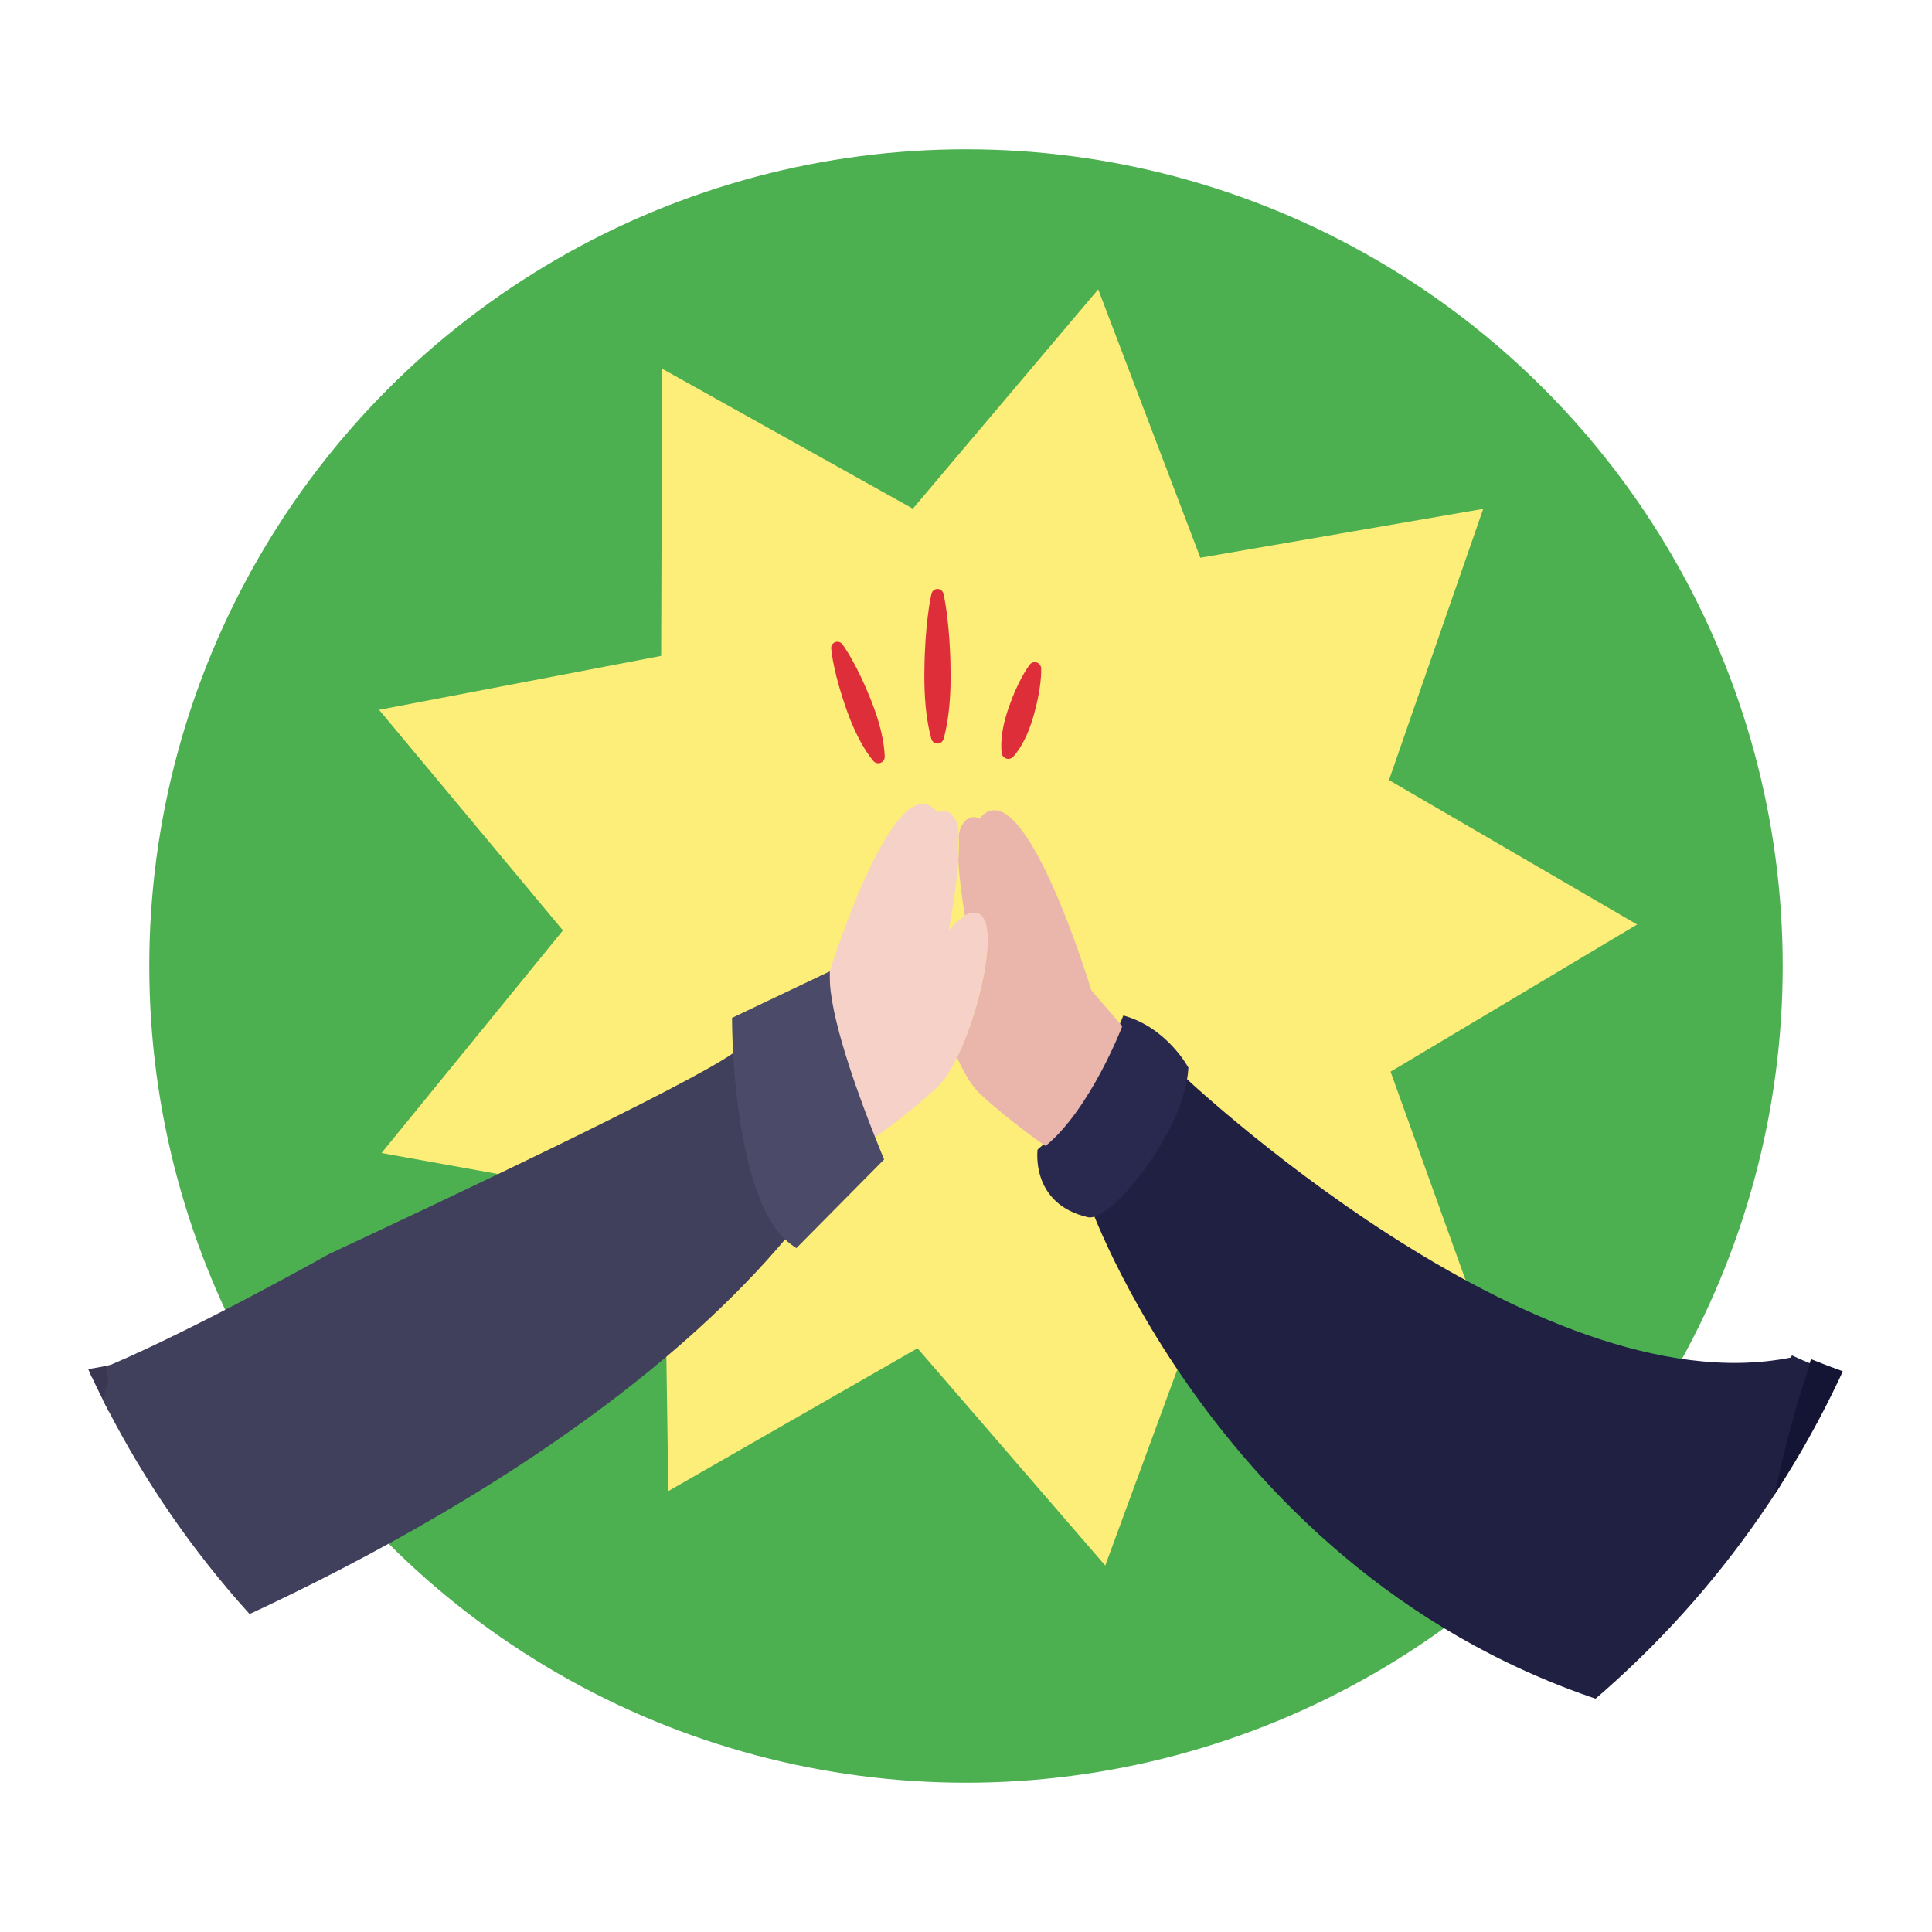 <?xml version="1.0" encoding="utf-8"?>
<!-- Generator: Adobe Illustrator 16.0.3, SVG Export Plug-In . SVG Version: 6.00 Build 0)  -->
<!DOCTYPE svg PUBLIC "-//W3C//DTD SVG 1.1//EN" "http://www.w3.org/Graphics/SVG/1.1/DTD/svg11.dtd">
<svg version="1.1" id="Layer_1" xmlns:sketch="http://www.bohemiancoding.com/sketch/ns"
	 xmlns="http://www.w3.org/2000/svg" xmlns:xlink="http://www.w3.org/1999/xlink" x="0px" y="0px" width="220px" height="220px"
	 viewBox="-2 -2 220 220" enable-background="new -2 -2 220 220" xml:space="preserve">
<g>
	<defs>
		<circle id="SVGID_1_" cx="108" cy="108" r="110"/>
	</defs>
	<clipPath id="SVGID_2_">
		<use xlink:href="#SVGID_1_"  overflow="visible"/>
	</clipPath>
	<title>1</title>
	<desc>Created with Sketch.</desc>
	<circle clip-path="url(#SVGID_2_)" fill="#4CAF50" cx="108" cy="108" r="93"/>
	<polygon clip-path="url(#SVGID_2_)" fill="#FDED79" points="134.687,61.511 166.897,55.945 156.167,86.829 184.421,103.278 
		156.346,120.033 167.422,150.805 135.141,145.589 123.857,176.274 102.479,151.531 74.104,167.79 73.625,135.089 41.445,129.297 
		62.102,103.95 41.167,78.829 73.285,72.687 73.398,39.988 101.949,55.924 123.056,30.95 	"/>
	<g clip-path="url(#SVGID_2_)">
		<path fill="#DD2E3A" d="M97.452,84.658c0,0-0.597-0.689-1.24-1.818c-0.664-1.121-1.357-2.688-1.912-4.306
			c-0.565-1.615-1.032-3.267-1.297-4.537c-0.278-1.266-0.354-2.151-0.354-2.151c-0.033-0.391,0.256-0.734,0.647-0.768
			c0.255-0.021,0.491,0.096,0.633,0.288c0,0,0.525,0.716,1.148,1.853c0.636,1.131,1.372,2.682,2.009,4.27
			c0.647,1.584,1.156,3.22,1.394,4.501c0.259,1.273,0.263,2.185,0.263,2.185c0.002,0.406-0.326,0.737-0.731,0.739
			C97.789,84.913,97.587,84.813,97.452,84.658z"/>
	</g>
	<g clip-path="url(#SVGID_2_)">
		<path fill="#DD2E3A" d="M104.063,82.163c0,0-0.316-1.035-0.521-2.587c-0.223-1.552-0.327-3.622-0.269-5.691
			c0.004-1.035,0.07-2.069,0.122-3.04c0.07-0.97,0.154-1.875,0.25-2.651c0.184-1.552,0.425-2.587,0.424-2.587
			c0.088-0.377,0.465-0.612,0.842-0.525c0.269,0.063,0.466,0.273,0.525,0.525c0,0,0.24,1.035,0.424,2.587
			c0.096,0.776,0.18,1.681,0.25,2.651c0.052,0.97,0.118,2.005,0.122,3.04c0.059,2.069-0.045,4.139-0.269,5.691
			c-0.206,1.552-0.522,2.587-0.521,2.587c-0.117,0.381-0.52,0.595-0.901,0.479C104.306,82.57,104.132,82.382,104.063,82.163z"/>
	</g>
	<path clip-path="url(#SVGID_2_)" fill="#202043" d="M362.634,179.666c-18.513-5.871-65.01-36.1-73.133-38.11
		c-2.813-0.681-5.625,0.106-8.096,1.411c-1.574,0.836-3.012,1.895-4.212,2.927c0,0-0.041,0.027-0.126,0.094
		c-0.056,0.06-0.111,0.105-0.159,0.143c-0.665,0.522-2.406,1.834-5.096,3.466c0,0,15.916,37.891,14.543,42.723
		c-1.36,4.809-15.811,17.81-15.811,17.81s-20.913,59.251-23.852,72.78c-0.86-5.23-1.646-10.623-2.197-15.641h-0.009
		c0,0-34.229-25.006-37.039-55.097l-11.238-5.412c0,0,0.443-29.933,8.049-52.276l0.284-1.063c-0.844-0.338-1.676-0.697-2.49-1.079
		l-0.126,0.246c-29.341,5.861-69.526-32.407-69.526-32.407c-0.303,6.313-7.867,15.743-10.223,15.194
		c0,0,17.544,49.263,69.458,59.197c-1.249,8.407-3.188,24.22-4.6,48.75c-2.254,39.275-3.618,59.584,0,64.103
		c0.852,1.059,4.268,2.375,9.174,3.648c0,0,0,0,0.009,0.014c15.897,4.119,47.296,7.861,56.27,1.298
		c29.778,3.815,68.95-12.731,85.498-25.611c5.037-3.911,7.984-7.49,7.946-10.046c-0.065-4.03-11.591-12.49-21.665-32.506
		c-7.973-15.805-22.897-64.477-22.897-64.477c12.341,6.568,34.299,16.634,55.846,18.436l0.163,0.027
		c0.303-1.639,0.976-4.168,1.788-6.495c1.209-3.469,1.656-7.973,2.866-11.135c0.126-0.352,0.373-0.577,0.694-0.739L362.634,179.666z
		"/>
	<path clip-path="url(#SVGID_2_)" fill="#141435" d="M272.27,149.413l-0.224-0.521l-0.481,0.289
		c-2.289,1.373-4.659,2.608-7.064,3.685l-0.361,0.17l0.082,0.385c3.297,14.722-2.992,41.572-8.845,61.515
		c-5.076,17.246-10.521,31.759-11.695,34.832c-10.184-7.618-18.553-20.729-24.88-38.981l-0.025-0.084
		c-8.883-25.716-10.664-53.131-10.836-56.199l-0.018-0.321l-0.303-0.117c-0.98-0.348-1.938-0.704-2.9-1.101l-0.512-0.199
		l-0.417,1.555c-7.532,22.17-8.067,52.133-8.072,52.433l-0.005,0.311l11.27,5.429c1.562,15.57,11.549,29.703,19.674,38.843
		c8.167,9.182,16.145,15.287,17.383,16.208c0.494,4.535,1.23,9.737,2.167,15.457l0.426,2.536l0.544-2.515
		c2.827-13.065,22.742-69.645,23.784-72.612c1.357-1.233,14.521-13.222,15.859-17.962
		C288.225,187.525,272.917,150.96,272.27,149.413z"/>
	<path clip-path="url(#SVGID_2_)" fill="#29294F" d="M125.915,113.635c4.983,1.362,7.411,5.941,7.411,5.941
		c-0.34,7.084-8.813,17.641-11.45,17.028c-6.578-1.521-5.724-7.707-5.724-7.707C121.896,124.18,125.915,113.635,125.915,113.635z"/>
	<path clip-path="url(#SVGID_2_)" fill="#EAB5AB" d="M110.284,107.385c0.321-2.461,0.219-4.444-0.559-5.141
		c-0.522-0.468-1.153-0.391-1.85,0.021c-0.3-1.791-0.64-4.252-0.749-6.358c0.072-1.013,0.099-1.959,0.063-2.765
		c0-0.019,0-0.028,0-0.049c0.064-0.454,0.173-0.822,0.32-1.078c0.577-0.97,1.278-1.159,2.038-0.795
		c4.968-6.173,12.723,19.539,12.723,19.539l3.523,4.101c0,0-3.598,9.418-8.731,13.631c0,0-4.022-2.724-7.524-6
		c-0.864-0.815-1.753-2.281-2.559-4.083C108.521,115.255,109.839,110.842,110.284,107.385z"/>
	<g clip-path="url(#SVGID_2_)">
		<path fill="#DD2E3A" d="M112.062,83.758c0,0-0.103-0.725,0.001-1.732c0.082-1.013,0.387-2.302,0.832-3.547
			c0.436-1.248,0.972-2.464,1.459-3.349c0.475-0.889,0.903-1.446,0.903-1.446c0.244-0.319,0.701-0.378,1.02-0.133
			c0.177,0.136,0.273,0.339,0.283,0.546c0,0,0.03,0.702-0.094,1.702c-0.11,1.004-0.371,2.308-0.733,3.579
			c-0.353,1.274-0.845,2.504-1.36,3.38c-0.495,0.883-0.996,1.417-0.996,1.417c-0.288,0.308-0.772,0.324-1.081,0.035
			C112.163,84.085,112.085,83.925,112.062,83.758z"/>
	</g>
	<path clip-path="url(#SVGID_2_)" fill="#F6D1C8" d="M109.726,102.244c-0.522-0.468-1.153-0.391-1.85,0.021
		c-0.273,0.181-1.143,0.912-1.143,0.912c-0.229,0.239-0.477,0.491-0.714,0.764c0.043-0.175,0.109-0.559,0.2-1.075
		c0.275-1.572,0.732-4.432,0.908-6.959c-0.048-1.062-0.048-2.023,0.063-2.765c0-0.019,0-0.028,0-0.049
		c-0.063-0.784-0.182-1.415-0.403-1.783c-0.577-0.971-1.273-1.17-2.033-0.805c-4.899-6.089-12.535,18.9-12.729,19.533
		c0,0.009,0,0.009,0,0.009c0.293,4.906,3.592,13.691,5.211,17.735c0.247-0.172,4.128-2.83,7.517-6.014
		c0.749-0.689,1.511-1.885,2.226-3.361c1.542-3.151,2.86-7.564,3.305-11.021C110.605,104.924,110.503,102.941,109.726,102.244z"/>
	
		<path clip-path="url(#SVGID_2_)" fill="#393751" stroke="#393751" stroke-linecap="round" stroke-linejoin="round" stroke-miterlimit="10" d="
		M10.6,153.942c-2.293,0.483-4.647,0.806-7.019,0.962l0.019,0.327c0,0-2.703,15.11-7.225,16.614
		c-8.966,21.114-22.639,38.44-35.695,51.549v0.012c-18.938,19.018-36.572,29.165-36.572,29.165
		c-2.353-10.413-0.384-29.274,2.684-47.651c4.195-25.102,10.458-49.302,10.606-49.869c0-0.01,0-0.01,0-0.01
		c-0.254-5.624,7.02-16.503,7.02-16.503c-1.482-1.158-2.894-2.368-4.235-3.667c0,0-31.454,37.117-30.551,41.871
		c0.9,4.744,4.506,9.021,4.506,9.021s-1.988,66.999,5.41,73.627c0.081,0.066,0.157,0.123,0.238,0.182
		c5.742,4.05,59.135-39.874,59.135-39.874s10.741-0.493,13.846-3.133c4.915-4.194,18.057-61.524,18.057-61.524L10.6,153.942z"/>
	<path clip-path="url(#SVGID_2_)" fill="#403F5C" d="M87.758,138.095c-3.796-4.153-4.931-14.225-5.274-19.857l-0.027-0.494
		l-0.78,0.049l-0.113,0.076c-5.231,3.735-33.999,17.279-46.122,22.944c0,0-14.855,8.358-24.938,12.646l-0.483,0.108l0.306,1.468
		C5.782,174.84-3.77,212.963-7.548,216.198c-2.942,2.507-13.449,3.001-13.551,3.007l-0.166,0.008l-0.125,0.112
		c-0.487,0.395-48.76,40.026-57.797,40.026c-0.328,0-0.58-0.068-0.733-0.17c-0.069-0.05-0.137-0.099-0.201-0.16
		c-2.038-1.823-4.616-10.064-5.318-38.93c-0.424-17.372,0.066-34.141,0.071-34.314l0.005-0.178l-0.122-0.151
		c-0.035-0.037-3.536-4.239-4.402-8.792c-0.628-3.32,17.863-26.617,30.444-41.456l0.297-0.362l-0.33-0.317
		c-0.908-0.867-1.812-1.806-2.787-2.896l-0.173-0.171h-0.031c-3.081-2.48-6.457-3.73-10.045-3.73c-3.332,0-5.839,1.108-7.036,1.765
		c-1.501,0.825-3.219,2.017-5.21,3.403c-10.295,7.177-29.457,20.531-78.581,26.082l-0.524,0.057l0.097,0.518
		c0.653,3.519-0.903,15.088-1.975,19.515l-0.127,0.526l0.534,0.072c4.047,0.575,9.437,0.864,16.02,0.864
		c15.982,0,34.309-1.721,36.441-1.916l0.331,0.258c-3.041,3.694-5.953,7.036-8.659,9.946c-11.612,12.508-41.99,47.516-42.296,47.864
		l-0.251,0.291l0.221,0.312c0.009,0.012,0.838,1.188,2.348,3.116c3.958,5.058,12.267,14.912,23.438,24.112
		c13.811,11.38,27.459,18.073,40.569,19.908c4.19,4.82,34.052,15.65,53.081,18.229c2.839,0.396,5.377,0.581,7.549,0.581h0.001
		c3.153,0,5.595-0.409,7.251-1.23c9.664-4.775,32.773-81.459,42.341-114.479c3.709-1.416,49.973-19.362,74.537-48.609l0.512-0.442
		L87.758,138.095z"/>
	<g clip-path="url(#SVGID_2_)">
		<path fill="#4B4B69" d="M98.554,129.727c-0.001-0.002-0.346-0.812-0.865-2.132c-1.456-3.643-4.883-12.646-5.179-17.609
			c-0.008-0.211-0.018-0.419-0.018-0.601v-0.778l-11.133,5.298v0.309c0,0.016,0.001,1.659,0.146,4.082
			c0.35,5.766,1.527,16.09,5.528,20.455c0.395,0.439,0.835,0.819,1.31,1.142l0.34,0.232l9.991-10.095L98.554,129.727z"/>
		<path fill="#4B4B69" d="M-163.465,158.039c-1.054-0.665-3.151-1.097-5.219-1.097c-1.152,0-3.254,0.143-4.389,1.142l-0.115,0.096
			l-0.312,1.199c-0.806,3.146-3.489,13.762-4.119,18.781c-0.27,2.192-0.084,2.789,0.303,3.047c0.996,0.659,4.671,1.32,7.418,1.32
			c2.536,0,4.074-0.509,4.569-1.506c0.158-0.304,0.326-0.837,0.542-1.728c1.074-4.437,2.686-16.164,1.988-19.923
			C-162.917,158.671-163.13,158.237-163.465,158.039z"/>
	</g>
</g>
</svg>
